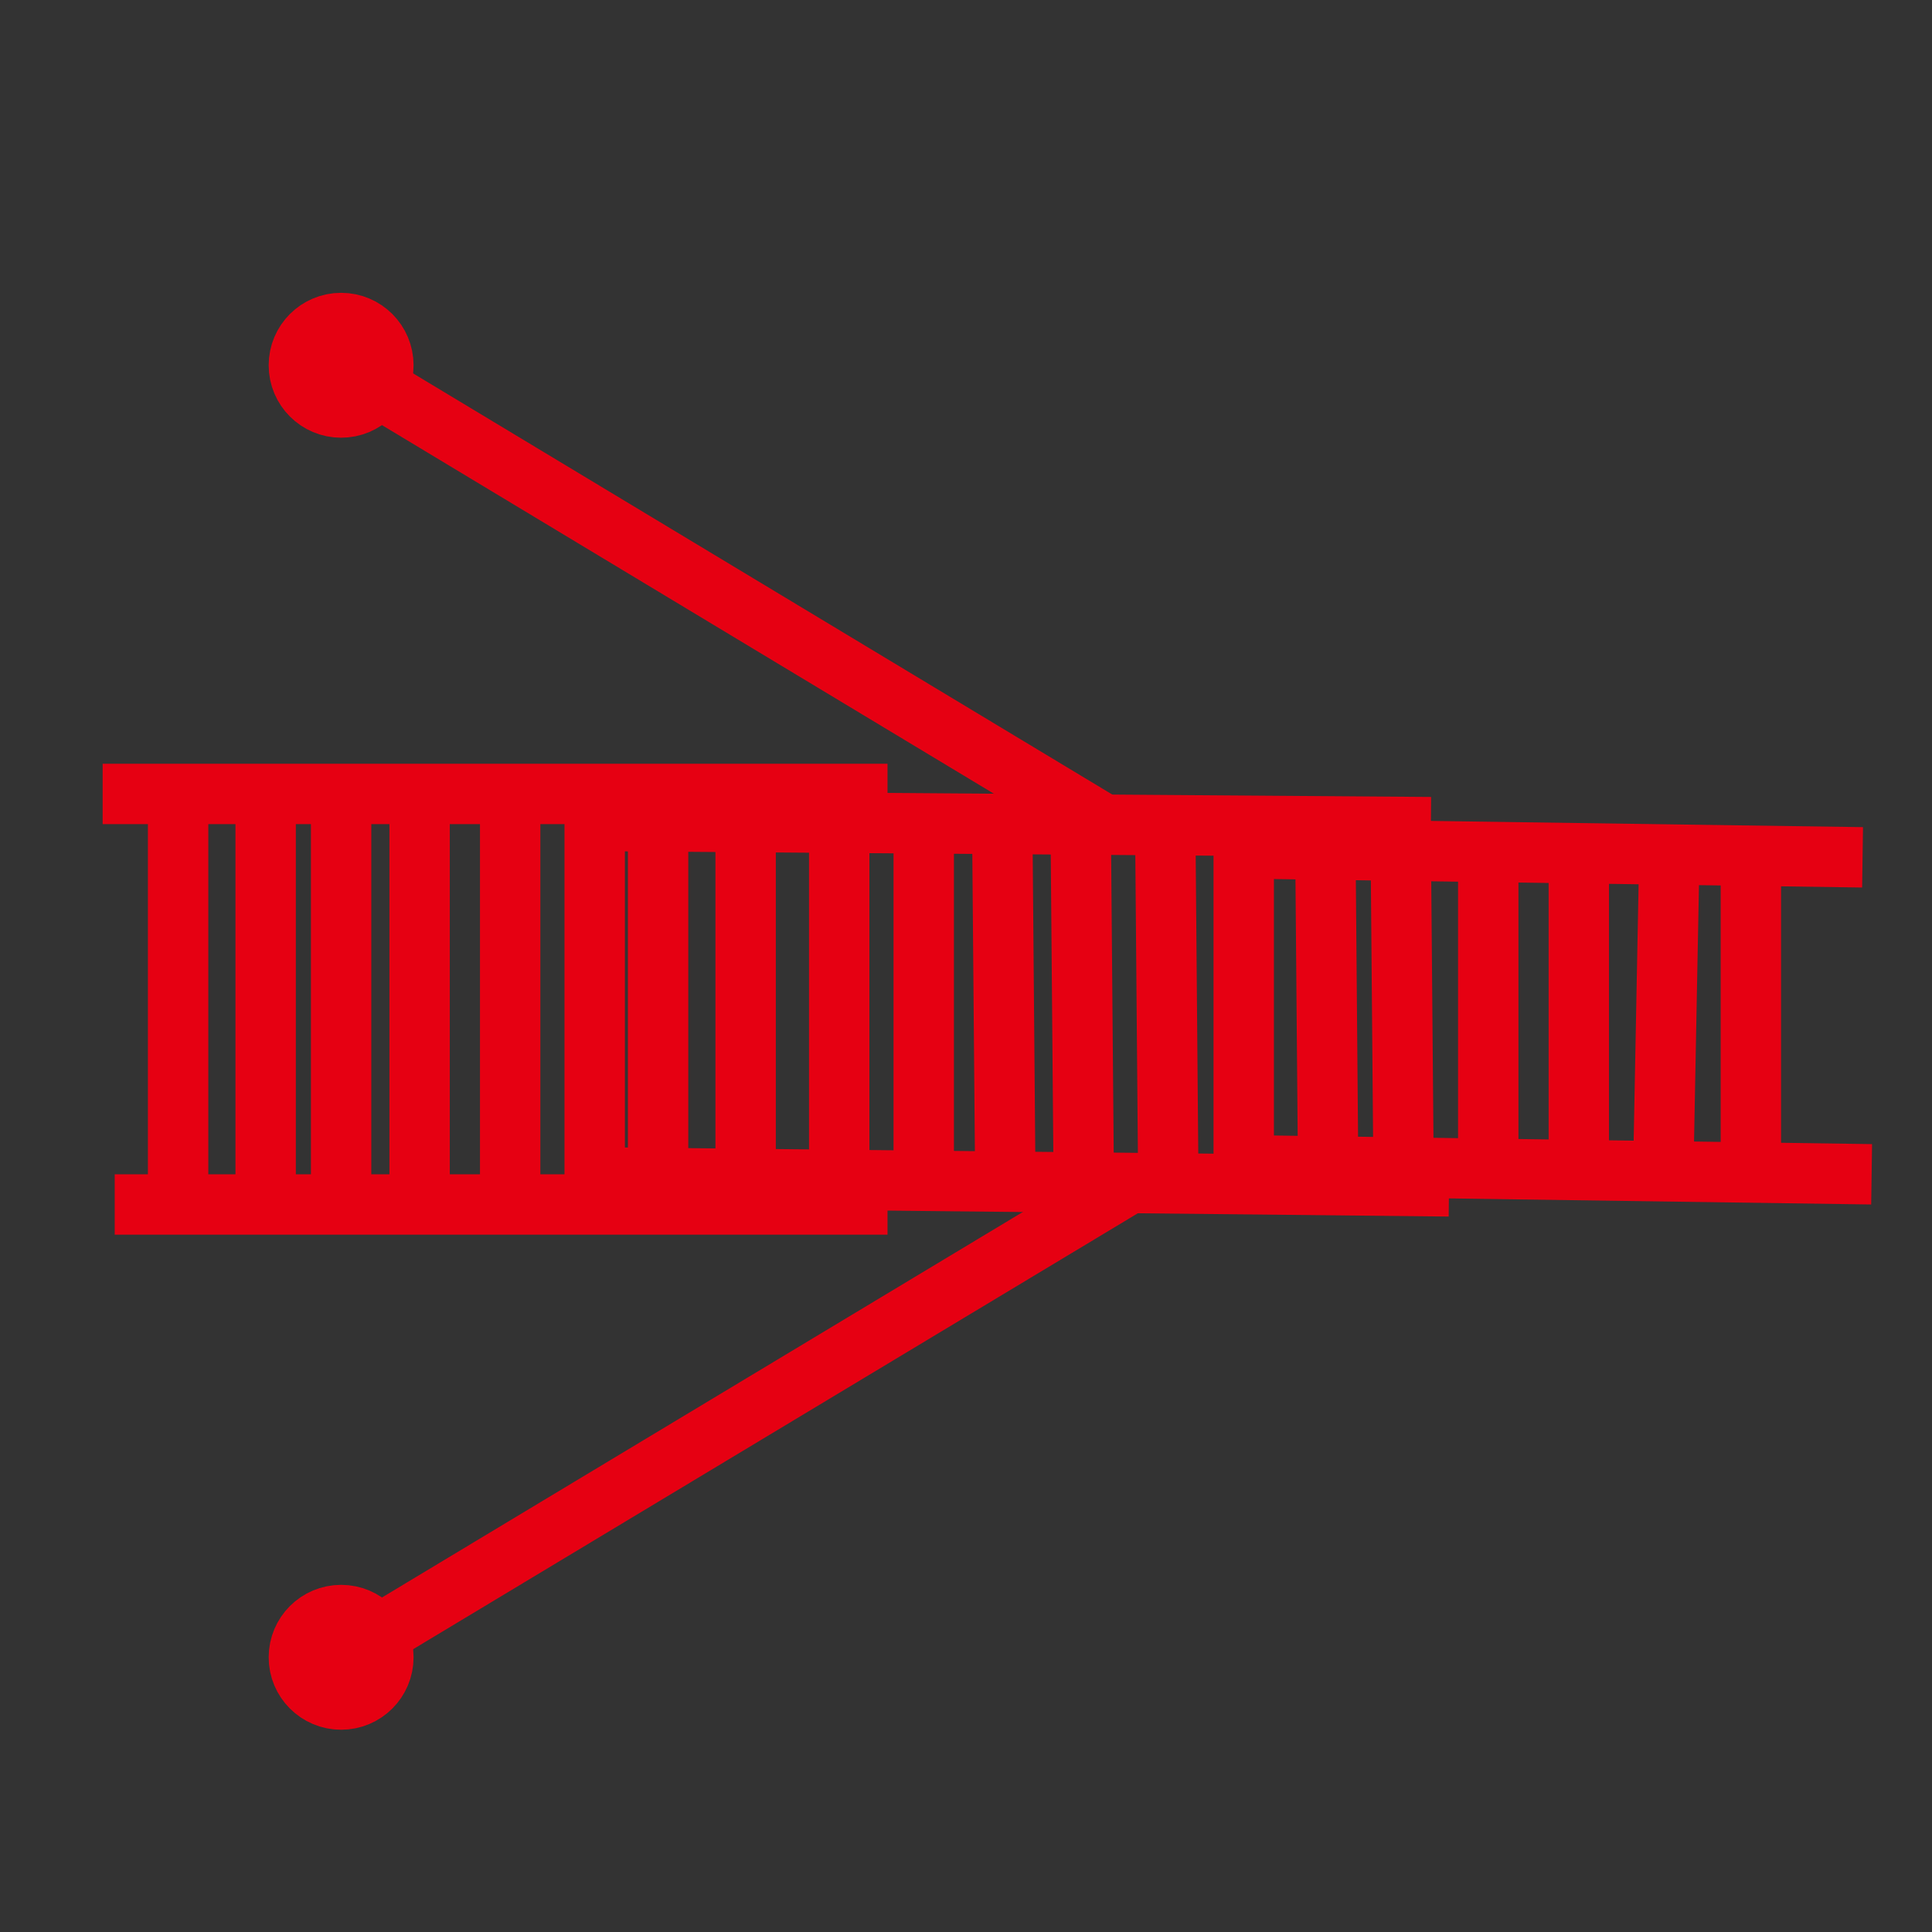 <?xml version="1.0" encoding="utf-8"?>
<!-- Generator: Adobe Illustrator 23.0.0, SVG Export Plug-In . SVG Version: 6.00 Build 0)  -->
<svg version="1.1" id="图层_1" xmlns="http://www.w3.org/2000/svg" xmlns:xlink="http://www.w3.org/1999/xlink" x="0px" y="0px"
	 viewBox="0 0 64 64" style="enable-background:new 0 0 64 64;" xml:space="preserve">
<rect x="0" y="0" width="64" height="64" fill="#333333" stroke="none"/>
<style type="text/css">
	.st0{fill:none;stroke:#E60012;stroke-width:2;stroke-miterlimit:10;}
	.st1{fill:none;stroke:#FF33FF;stroke-width:2;stroke-miterlimit:10;}
	.st2{fill:none;stroke:#FF0000;stroke-width:2;stroke-miterlimit:10;}
	.st3{fill:#FFFFFF;stroke:#E60012;stroke-width:2;stroke-miterlimit:10;}
	.st4{fill:none;stroke:#231815;stroke-width:2;stroke-miterlimit:10;}
	.st5{fill:#E60012;stroke:#E60012;stroke-width:2;stroke-miterlimit:10;}
</style>
<path class="st0" d="M41.2,46.2"/>
<path class="st0" d="M41.2,21.4"/>
<g>
	<path class="st0" d="M38.3,46.2"/>
</g>
<path class="st0" d="M25.8,35.3"/>
<path class="st0" d="M26.9,35.3"/>
<path class="st0" d="M25.8,35.3"/>
<path class="st0" d="M31.6,30.7"/>
<path class="st0" d="M26.9,30.7"/>
<path class="st0" d="M31.6,32.5"/>
<path class="st0" d="M26.9,32.5"/>
<path class="st0" d="M31.6,32.5"/>
<path class="st0" d="M31.6,30.7"/>
<path class="st1" d="M18.2,40.3"/>
<path class="st1" d="M18.2,27.7"/>
<path class="st1" d="M23,38.2"/>
<path class="st1" d="M13.3,31.1"/>
<path class="st1" d="M14.7,39.3"/>
<path class="st1" d="M22.5,29.2"/>
<path class="st1" d="M26.9,38.2"/>
<path class="st1" d="M27,36.3"/>
<path class="st1" d="M30.6,38.2"/>
<path class="st1" d="M30.6,30.7"/>
<path class="st1" d="M33.8,38.2"/>
<path class="st1" d="M33.8,30.7"/>
<path class="st2" d="M27.1,29.2"/>
<path class="st2" d="M24.7,31.7"/>
<path class="st0" d="M20.4,28.5"/>
<path class="st0" d="M19.7,36"/>
<path class="st0" d="M26.4,28.5"/>
<path class="st0" d="M26.2,28.5"/>
<path class="st0" d="M26.2,28.5"/>
<path class="st0" d="M19.6,35"/>
<path class="st0" d="M27.1,35.7"/>
<path class="st0" d="M27.1,28.6"/>
<path class="st0" d="M19.6,28.9"/>
<path class="st3" d="M17.6,41.2"/>
<path class="st3" d="M29.4,31.1"/>
<path class="st3" d="M18.4,32.5"/>
<path class="st3" d="M16.9,30"/>
<path class="st4" d="M32.9,41.5"/>
<path class="st4" d="M33,28.5"/>
<path class="st4" d="M26.4,39.3"/>
<path class="st4" d="M29.3,41.1"/>
<path class="st4" d="M31,41.3"/>
<path class="st0" d="M16.9,38.2"/>
<path class="st0" d="M13.5,26.3"/>
<path class="st0" d="M13.5,38.2"/>
<path class="st0" d="M28.4,38.6"/>
<path class="st0" d="M25,38.6"/>
<path class="st0" d="M25.8,38.6"/>
<path class="st0" d="M15.6,41.5"/>
<path class="st0" d="M15.3,41.1"/>
<path class="st0" d="M17.6,38.2"/>
<path class="st0" d="M27.1,41.8"/>
<path class="st0" d="M25,38.6"/>
<path class="st0" d="M27.1,41.3"/>
<path class="st0" d="M29.1,38.6"/>
<line class="st0" x1="26.4" y1="40.9" x2="26.4" y2="40.9"/>
<path class="st0" d="M26.6,41.3"/>
<path class="st0" d="M18.4,33.8"/>
<path class="st0" d="M18.4,28.5"/>
<path class="st0" d="M30,34.1"/>
<path class="st0" d="M30,28.8"/>
<path class="st0" d="M17.9,25.6"/>
<path class="st0" d="M13.2,25.6"/>
<path class="st0" d="M26,38.7"/>
<path class="st0" d="M27.6,33.7"/>
<path class="st0" d="M34.4,38.2"/>
<path class="st0" d="M27.8,33.1"/>
<path class="st3" d="M30.3,41.8"/>
<path class="st3" d="M21.4,41.8"/>
<path class="st3" d="M39,30.1"/>
<line class="st0" x1="42.7" y1="30.2" x2="42.7" y2="30.2"/>
<line class="st0" x1="3.4" y1="26.3" x2="29.4" y2="26.3"/>
<line class="st0" x1="3.8" y1="39.9" x2="29.4" y2="39.9"/>
<line class="st0" x1="5.9" y1="26.3" x2="5.9" y2="40.3"/>
<line class="st0" x1="8.8" y1="26.2" x2="8.8" y2="40"/>
<line class="st0" x1="11.3" y1="26.4" x2="11.3" y2="39.9"/>
<line class="st0" x1="13.9" y1="26.4" x2="13.9" y2="39.9"/>
<line class="st0" x1="16.9" y1="26.3" x2="16.9" y2="39.8"/>
<line class="st0" x1="19.7" y1="26.4" x2="19.7" y2="39.9"/>
<line class="st0" x1="21.8" y1="26.1" x2="21.8" y2="40"/>
<line class="st0" x1="24.7" y1="26.6" x2="24.7" y2="40"/>
<path class="st0" d="M31,39.7"/>
<path class="st0" d="M31,26.2"/>
<line class="st0" x1="27.8" y1="26.2" x2="27.8" y2="39.7"/>
<line class="st0" x1="20.3" y1="27.2" x2="47.4" y2="27.4"/>
<path class="st0" d="M33.8,39.7"/>
<path class="st0" d="M33.8,26.2"/>
<path class="st0" d="M33.8,39.7"/>
<path class="st0" d="M33.8,26.2"/>
<path class="st0" d="M36.7,40.2"/>
<path class="st0" d="M36.7,26.7"/>
<line class="st0" x1="19.6" y1="39" x2="48" y2="39.3"/>
<line class="st0" x1="30.6" y1="27.5" x2="30.6" y2="39.1"/>
<line class="st0" x1="33.2" y1="27.2" x2="33.3" y2="38.8"/>
<line class="st0" x1="35.8" y1="27.4" x2="35.9" y2="39"/>
<line class="st0" x1="38.6" y1="27.3" x2="38.7" y2="38.9"/>
<line class="st0" x1="41.2" y1="27.5" x2="41.2" y2="39.1"/>
<line class="st0" x1="43.9" y1="27.5" x2="44" y2="39.1"/>
<line class="st0" x1="46.4" y1="27.8" x2="46.5" y2="39.4"/>
<path class="st0" d="M49.3,39"/>
<path class="st0" d="M49.2,27.4"/>
<line class="st0" x1="40.8" y1="28.1" x2="61.7" y2="28.4"/>
<path class="st0" d="M40.6,40.9"/>
<path class="st0" d="M40.6,29.3"/>
<line class="st0" x1="41.1" y1="38.6" x2="62" y2="38.9"/>
<line class="st0" x1="49.3" y1="28.5" x2="49.3" y2="38.6"/>
<line class="st0" x1="52.3" y1="28.5" x2="52.3" y2="38.6"/>
<line class="st0" x1="55.3" y1="28.3" x2="55.1" y2="38.7"/>
<line class="st0" x1="58" y1="28.7" x2="58" y2="38.7"/>
<line class="st0" x1="36.7" y1="27.4" x2="11.3" y2="12.1"/>
<line class="st0" x1="37.4" y1="39.2" x2="11.3" y2="54.9"/>
<circle class="st5" cx="11.3" cy="12.1" r="1.4"/>
<circle class="st5" cx="11.3" cy="54.9" r="1.4"/>
</svg>
